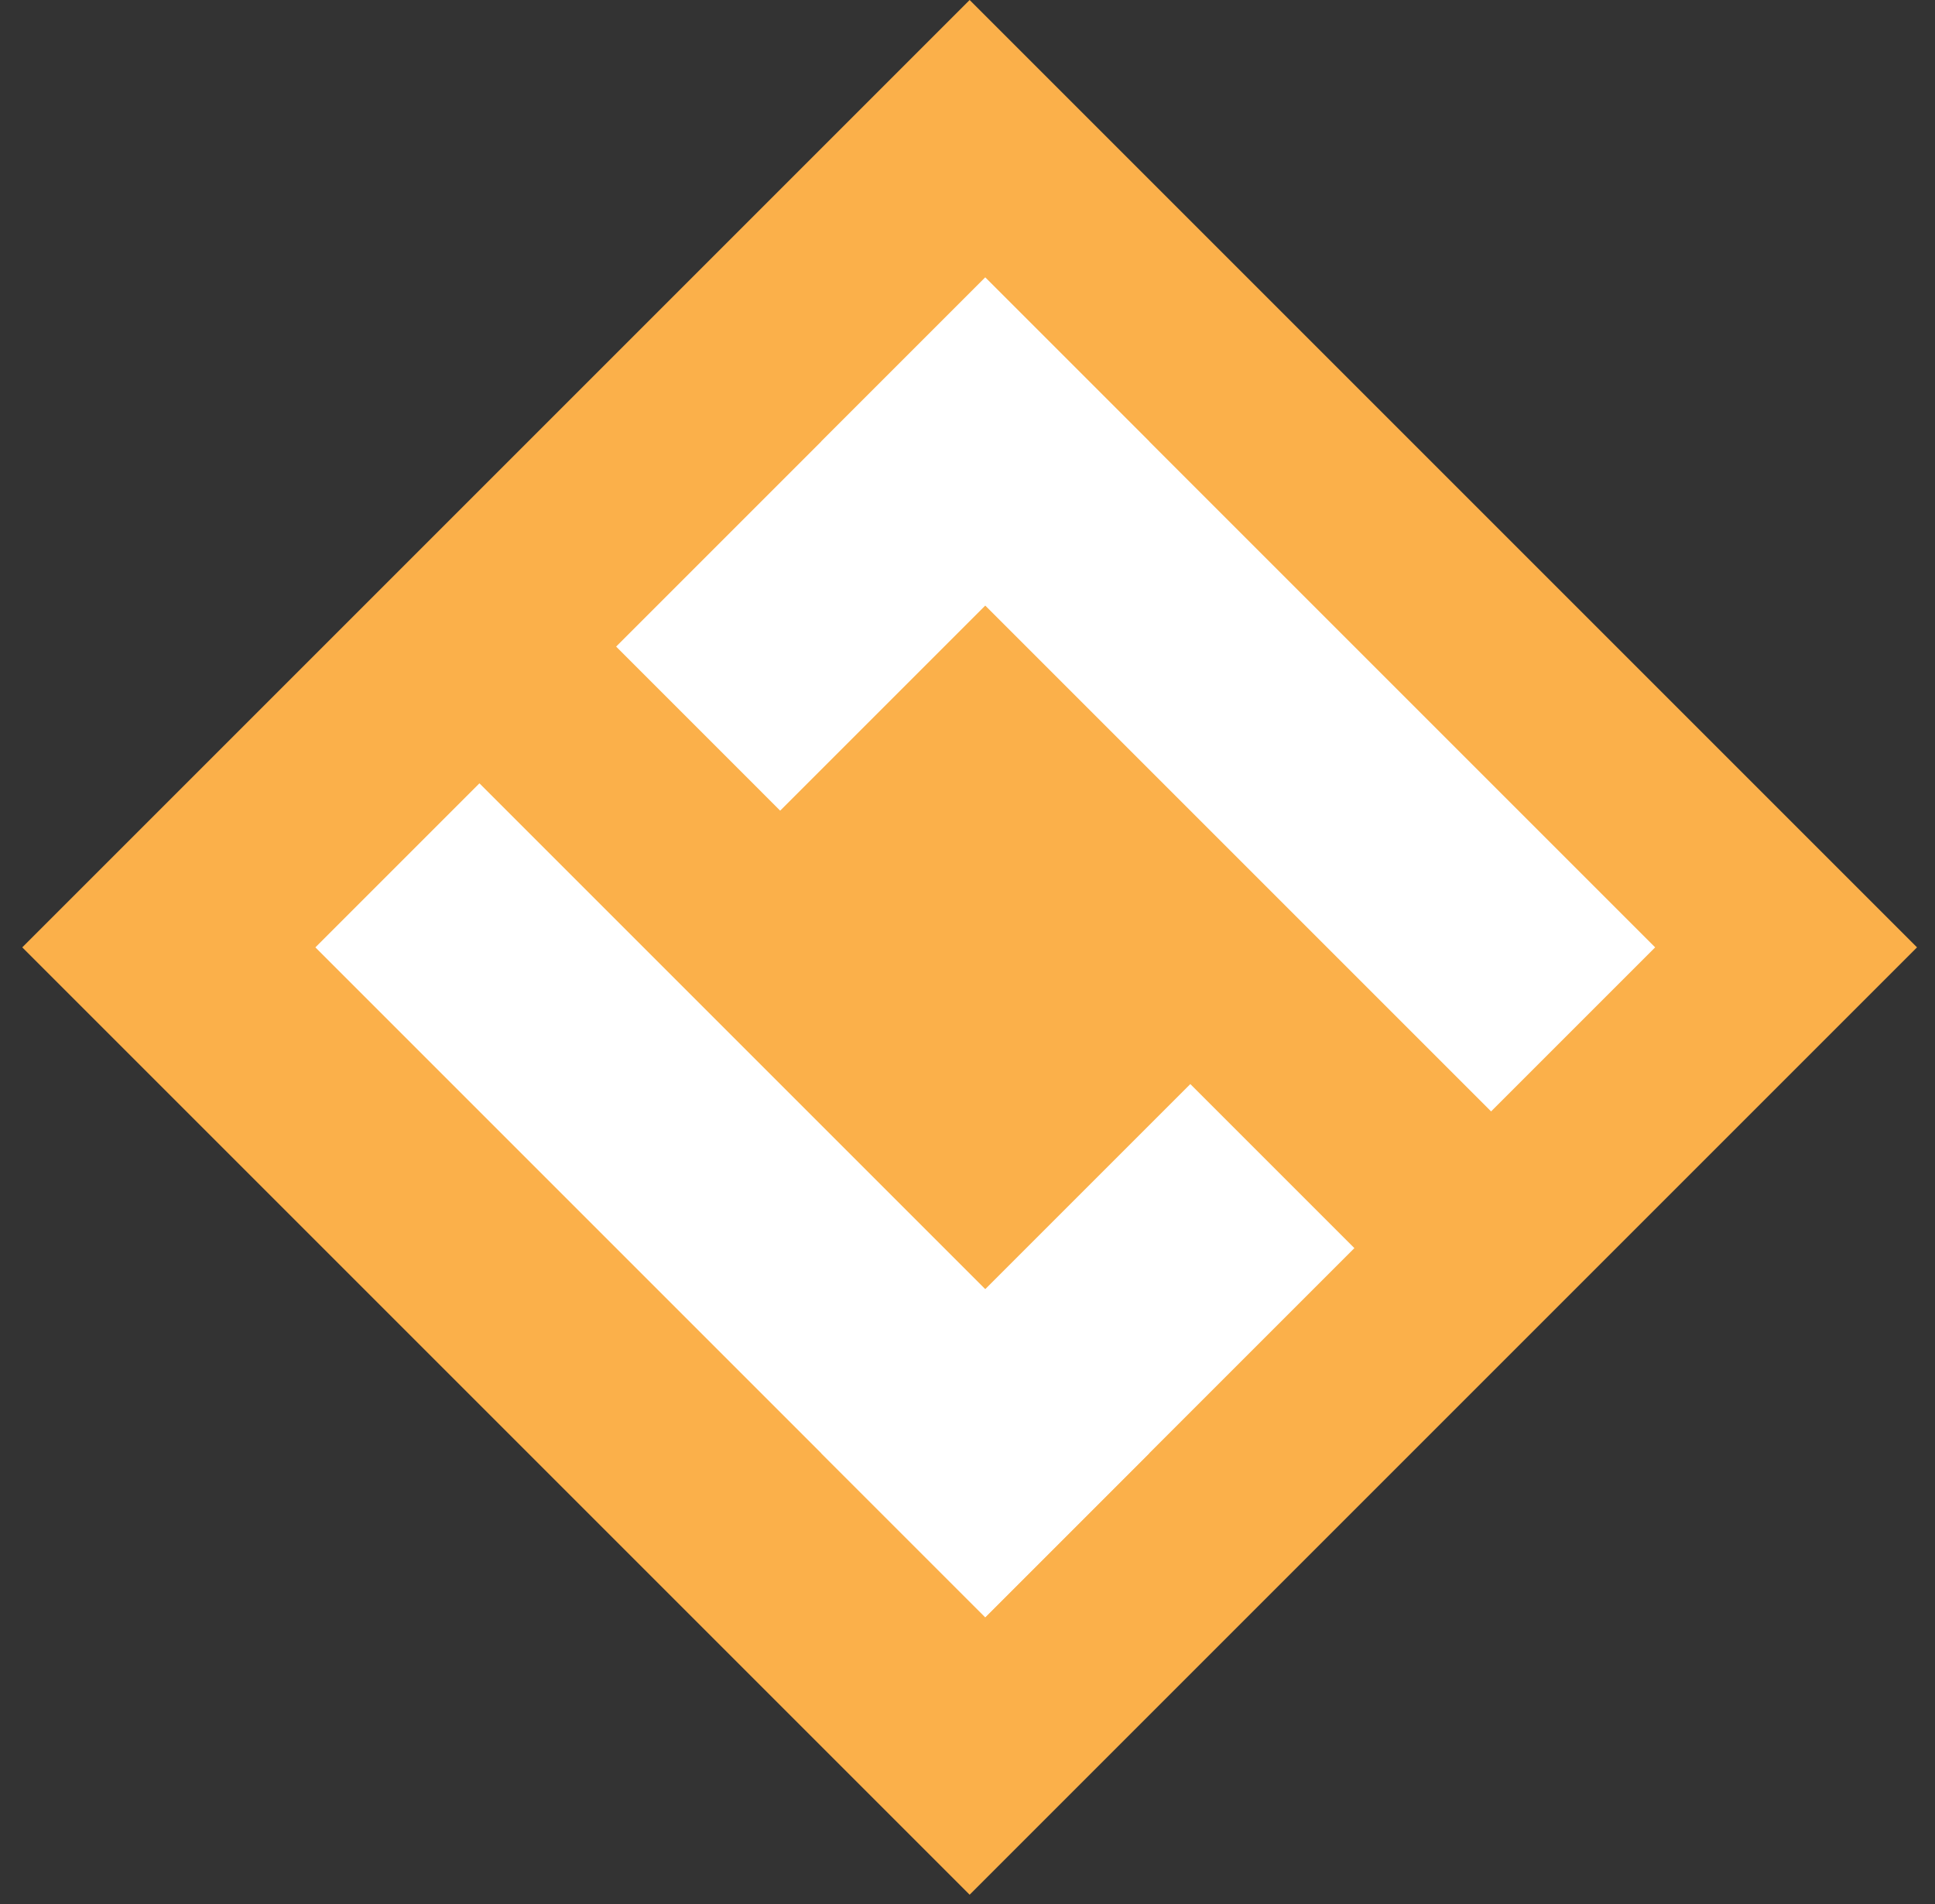 <svg width="63" height="62" viewBox="0 0 63 62" fill="none" xmlns="http://www.w3.org/2000/svg">
<rect x="0" y="0" width="63" height="62" fill="#333333" stroke="none"/>
<rect x="0.725" y="30.845" width="43.621" height="43.621" transform="rotate(-45 0.725 30.845)" fill="#FBB04A"/>
<g clip-path="url(#clip0_43_21835)">
<path d="M15.609 25.504L10.268 30.845L32.078 52.656L37.42 47.314L15.609 25.504Z" fill="white"/>
<path d="M20.06 21.052L25.401 26.394L37.419 14.376L32.078 9.034L20.06 21.052Z" fill="white"/>
<path d="M26.736 47.314L32.078 52.655L44.096 40.637L38.755 35.296L26.736 47.314Z" fill="white"/>
<path d="M32.078 9.034L26.737 14.376L48.547 36.186L53.889 30.845L32.078 9.034Z" fill="white"/>
</g>
<defs>
<clipPath id="clip0_43_21835">
<rect width="43.621" height="43.621" fill="white" transform="translate(10.267 9.034)"/>
</clipPath>
</defs>
</svg>
